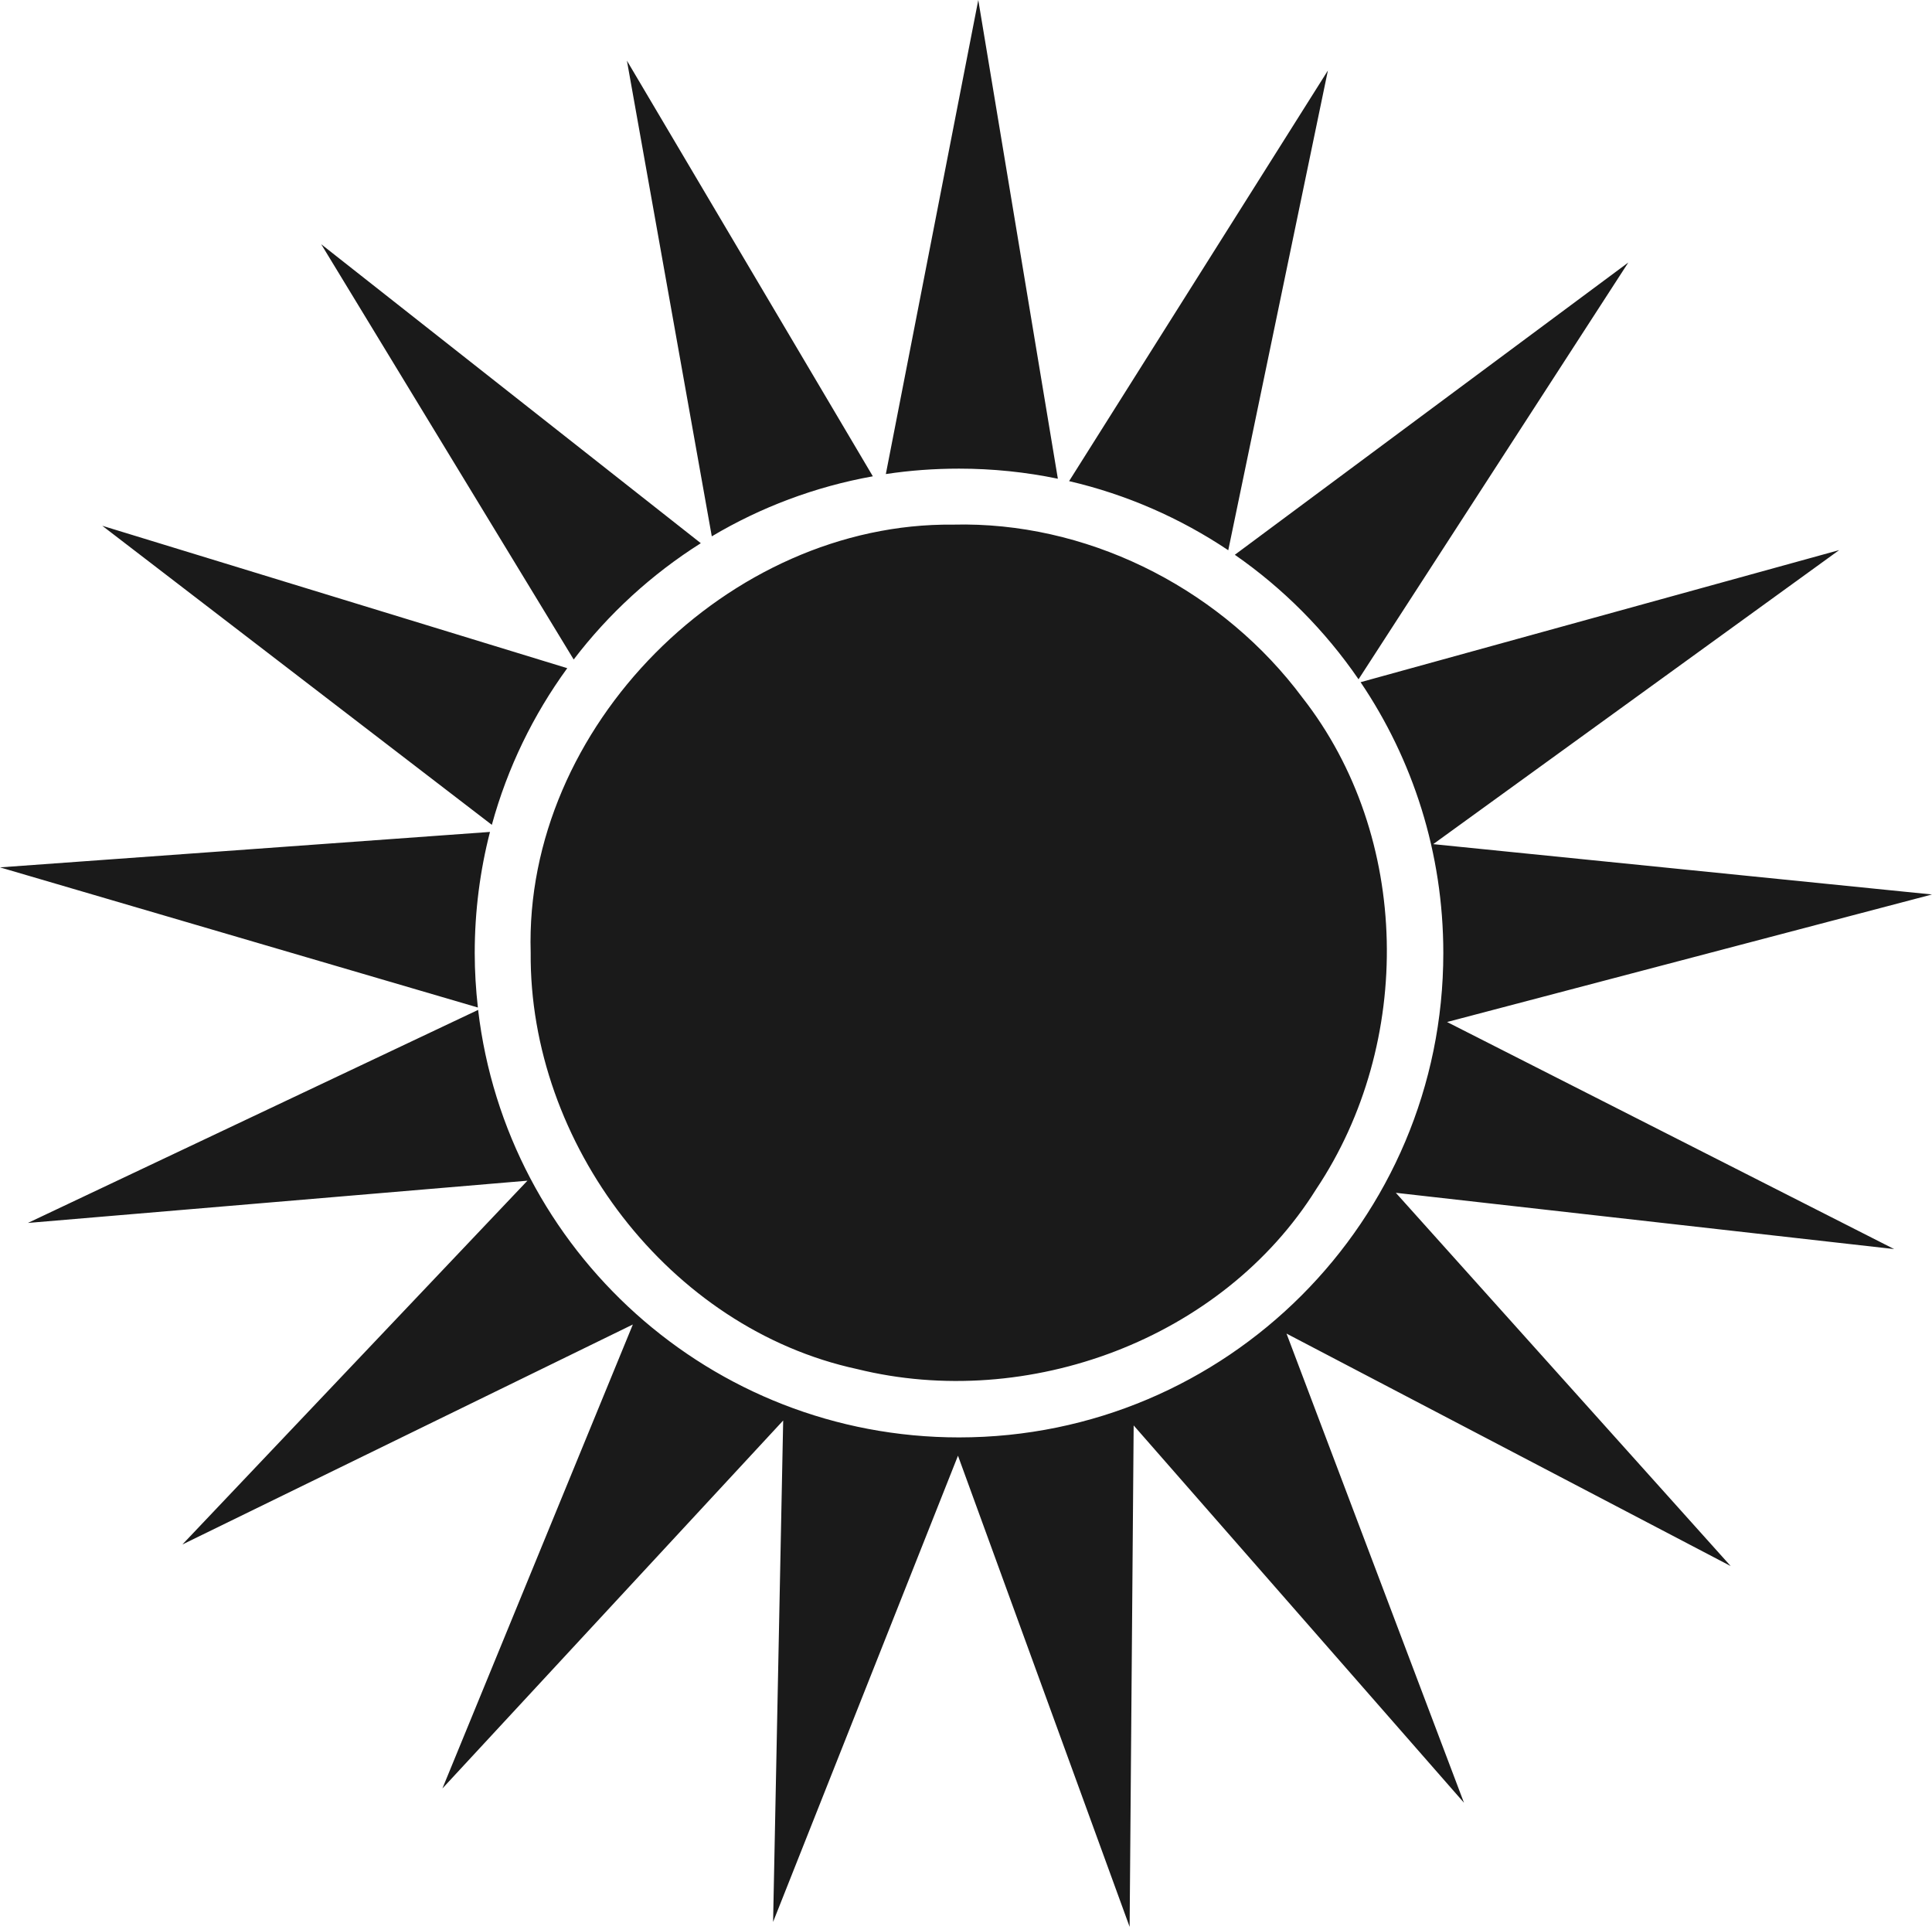 <?xml version="1.0" encoding="UTF-8" standalone="no"?>
<svg
   version="1.1"
   viewBox="0 0 478.719 477.344"
   id="svg1"
   width="478.719"
   height="477.344"
   xmlns="http://www.w3.org/2000/svg"
   xmlns:svg="http://www.w3.org/2000/svg">
  <defs
     id="defs1" />
  <path
     d="m 242.402,0 -22.906,117.44 c 5.909,-0.895 11.966,-1.344 18.125,-1.344 8.395,0 16.591,0.859 24.5,2.5 L 242.402,0.006 Z m -87.062,15.031 21.031,117.84 c 12.096,-7.195 25.552,-12.299 39.906,-14.875 L 155.339,15.026 Z m 173.69,2.438 -64.125,101.72 c 14.293,3.323 27.612,9.201 39.438,17.125 l 24.688,-118.84 z m -249.44,43.031 62.562,102.88 c 8.683,-11.384 19.356,-21.146 31.5,-28.812 L 79.59,60.505 Z m 323.88,4.531 -97.5,72.406 c 11.995,8.327 22.392,18.802 30.656,30.844 z m -164.16,64.906 c -1.049,-0.008 -2.106,0.005 -3.156,0.031 -55.597,-0.58 -106.32,50.171 -104.66,106 -0.402,47.203 34.268,93.11 80.875,103.19 42.281,10.45 90.54,-7.377 113.78,-44.594 24.159,-36.188 23.554,-87.289 -3.438,-121.75 -19.366,-26.001 -50.896,-42.633 -83.406,-42.875 z m -213.97,0.312 96.531,74.094 c 3.873,-14.16 10.273,-27.257 18.688,-38.812 l -115.22,-35.281 z m 430.38,6.031 -118.59,32.719 c 12.939,19.152 20.5,42.241 20.5,67.094 0,66.274 -53.726,120 -120,120 -61.502,0 -112.17,-46.28 -119.16,-105.91 l -111.56,52.781 123.78,-10.469 -85.5,90.125 111.62,-54.5 -47.188,114.94 84.438,-91.156 -2.5,124.22 45.812,-115.5 42.531,116.72 1,-124.22 81.844,93.469 -43.969,-116.22 110.06,57.594 -82.969,-92.469 123.47,13.938 -110.78,-56.25 120.16,-31.594 -123.59,-12.469 100.59,-72.844 z M 121.41,206.092 0,214.874 l 118.41,34.719 c -0.497,-4.437 -0.781,-8.93 -0.781,-13.5 0,-10.355 1.315,-20.414 3.781,-30 z"
     fill="#1a1a1a"
     id="path1" />
</svg>
